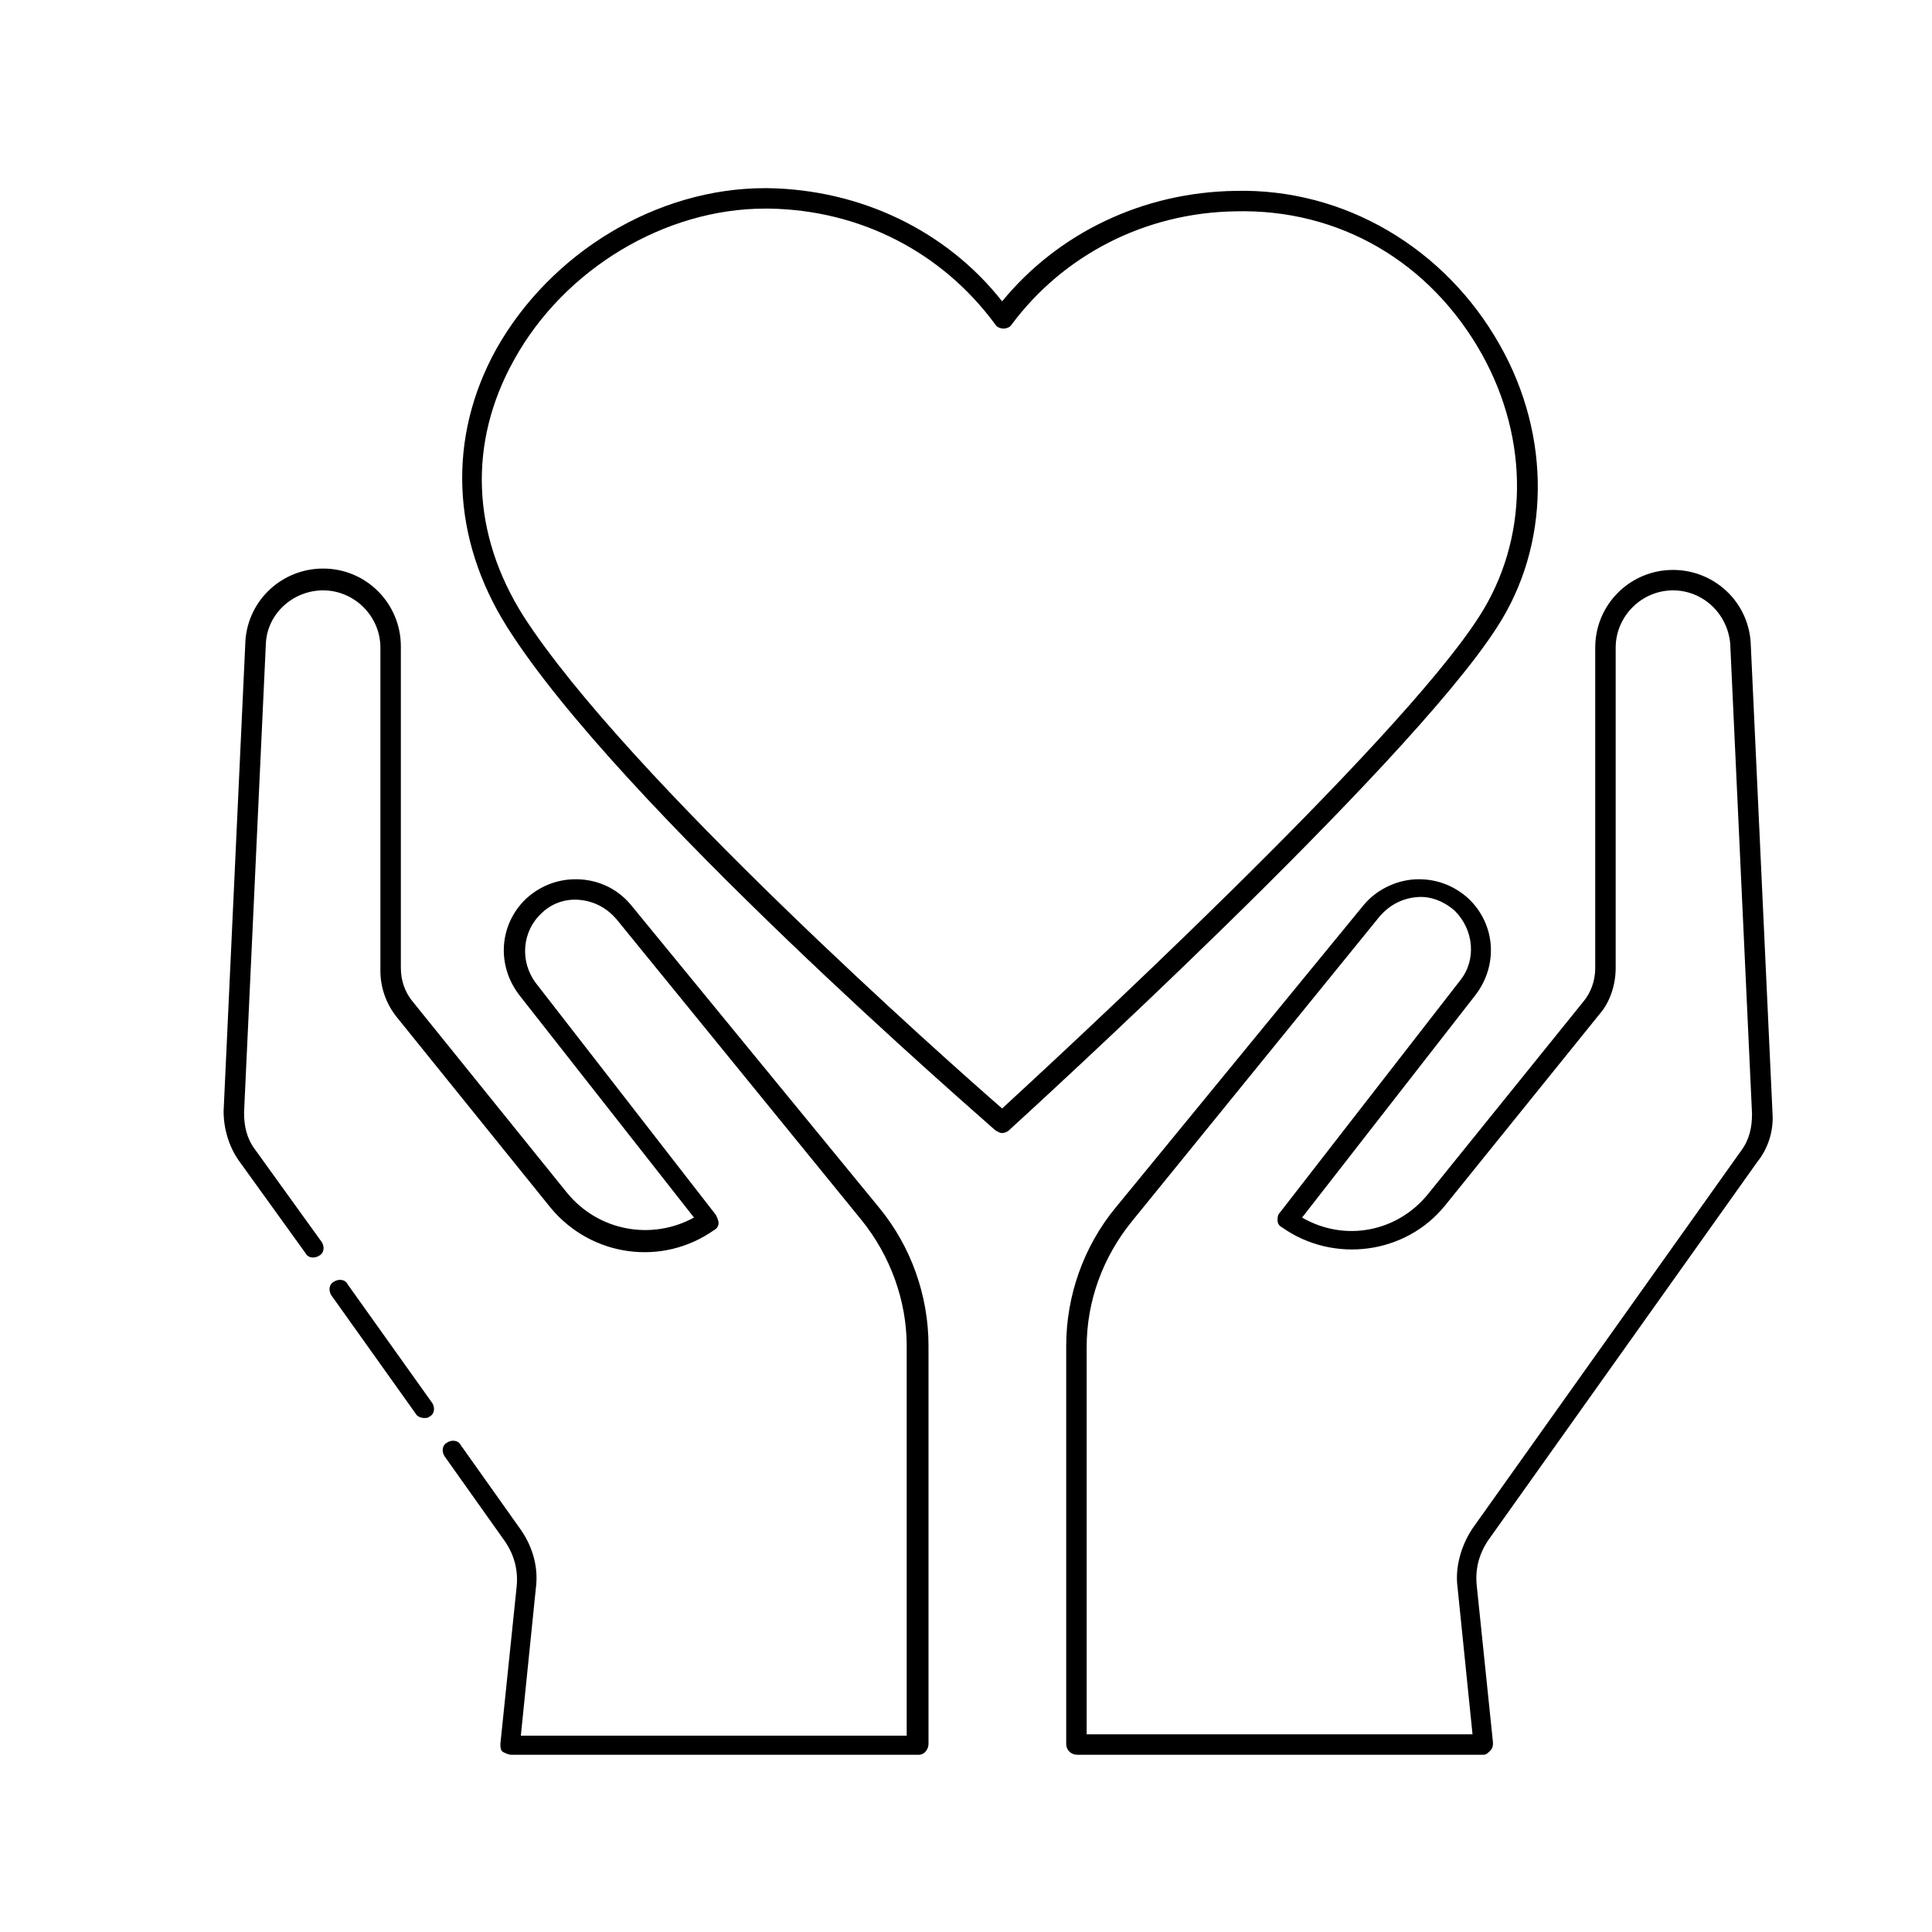 <?xml version="1.0" encoding="utf-8"?>
<!-- Generator: Adobe Illustrator 24.0.2, SVG Export Plug-In . SVG Version: 6.00 Build 0)  -->
<svg version="1.1" id="Capa_1" xmlns="http://www.w3.org/2000/svg" xmlns:xlink="http://www.w3.org/1999/xlink" x="0px" y="0px"
	 viewBox="0 0 141.7 141.7" style="enable-background:new 0 0 141.7 141.7;" xml:space="preserve">

<g>
	<g>
		<path class="st0" d="M73.5,83.1c-0.2,0-0.3-0.1-0.5-0.2C71.9,81.9,45.4,59,37.2,46c-4.1-6.5-4.4-13.9-0.8-20.4
			c4-7.1,11.8-11.8,19.7-11.8c0.1,0,0.2,0,0.2,0c6.8,0.1,13.1,3.1,17.2,8.3c4.1-5,10.3-8,17.1-8.1c8-0.2,15.4,4.2,19.4,11.3
			c3.8,6.7,3.7,14.7-0.2,20.7C103.2,56.3,75.2,81.8,74,82.9C73.9,83,73.7,83.1,73.5,83.1z M56.1,15.3c-7.3,0-14.7,4.4-18.4,11.1
			c-3.4,6.1-3.1,12.8,0.7,18.8C46,57,69.7,78,73.5,81.3c3.8-3.5,29-26.7,35-36.1c3.6-5.6,3.7-12.9,0.2-19.2
			c-3.8-6.8-10.5-10.7-18.1-10.5C84,15.6,78,18.7,74.2,23.8c-0.1,0.2-0.4,0.3-0.6,0.3c0,0,0,0,0,0c-0.2,0-0.5-0.1-0.6-0.3
			c-3.9-5.3-9.9-8.4-16.6-8.5C56.3,15.3,56.2,15.3,56.1,15.3z"/>
	</g>
	<g>
		<g>
			<path class="st0" d="M108.8,128.7H79c-0.4,0-0.8-0.3-0.8-0.8V98.7c0-3.7,1.3-7.3,3.6-10.1L100,66.4c0.9-1.1,2.3-1.8,3.7-1.9
				c1.5-0.1,2.9,0.4,4,1.4c2,1.9,2.2,4.9,0.5,7.1L95.5,89.3c3.1,1.8,7,1.1,9.3-1.8l11.3-14c0.6-0.7,0.9-1.6,0.9-2.5V47.5
				c0-3.2,2.6-5.7,5.7-5.7c3,0,5.5,2.3,5.7,5.3l1.6,34.5c0.1,1.3-0.3,2.6-1.1,3.6l-19.7,27.7c-0.7,1-1,2.1-0.9,3.3l1.2,11.6
				c0,0.2,0,0.4-0.2,0.6S109,128.7,108.8,128.7z M79.7,127.2H108l-1.1-10.8c-0.2-1.5,0.3-3.1,1.1-4.3l19.7-27.7
				c0.6-0.8,0.8-1.7,0.8-2.7l-1.6-34.5c-0.2-2.2-2-3.9-4.2-3.9c-2.3,0-4.2,1.9-4.2,4.2V71c0,1.2-0.4,2.5-1.2,3.4l-11.3,14
				c-2.9,3.6-8.2,4.3-12,1.6c-0.2-0.1-0.3-0.3-0.3-0.5c0-0.2,0-0.4,0.2-0.6l13.2-17c1.2-1.5,1-3.7-0.4-5.1c-0.8-0.7-1.8-1.1-2.8-1
				c-1.1,0.1-2,0.6-2.7,1.4L83,89.6c-2.1,2.6-3.3,5.8-3.3,9.2V127.2z"/>
		</g>
	</g>
	<g>
		<path class="st0" d="M67.4,128.7H37.5c-0.2,0-0.4-0.1-0.6-0.2s-0.2-0.4-0.2-0.6l1.2-11.6c0.1-1.2-0.2-2.3-0.9-3.3l-4.4-6.2
			c-0.2-0.3-0.2-0.8,0.2-1c0.3-0.2,0.8-0.2,1,0.2l4.4,6.2c0.9,1.3,1.3,2.8,1.1,4.3l-1.1,10.8h28.3V98.7c0-3.3-1.2-6.6-3.3-9.2
			L45.2,67.4c-0.7-0.8-1.6-1.3-2.7-1.4c-1.1-0.1-2.1,0.3-2.8,1c-1.4,1.3-1.6,3.5-0.4,5.1l13.2,17c0.1,0.2,0.2,0.4,0.2,0.6
			c0,0.2-0.1,0.4-0.3,0.5c-3.8,2.7-9,2-12-1.6l-11.3-14c-0.8-1-1.2-2.2-1.2-3.4V47.5c0-2.3-1.9-4.2-4.2-4.2c-2.2,0-4.1,1.7-4.2,3.9
			l-1.6,34.4c0,1,0.2,1.9,0.8,2.7l4.9,6.8c0.2,0.3,0.2,0.8-0.2,1c-0.3,0.2-0.8,0.2-1-0.2l-4.9-6.8c-0.7-1-1.1-2.3-1.1-3.6l1.6-34.5
			c0.2-3,2.7-5.3,5.7-5.3c3.2,0,5.7,2.6,5.7,5.7V71c0,0.9,0.3,1.8,0.9,2.5l11.3,14c2.3,2.8,6.2,3.5,9.3,1.8L38.1,73
			c-1.7-2.2-1.5-5.2,0.5-7.1c1.1-1,2.5-1.5,4-1.4c1.5,0.1,2.8,0.8,3.7,1.9l18.2,22.2c2.3,2.8,3.6,6.4,3.6,10.1v29.2
			C68.1,128.3,67.8,128.7,67.4,128.7z"/>
	</g>
	<g>
		<path class="st0" d="M31.1,104c-0.2,0-0.5-0.1-0.6-0.3L24.3,95c-0.2-0.3-0.2-0.8,0.2-1c0.3-0.2,0.8-0.2,1,0.2l6.2,8.7
			c0.2,0.3,0.2,0.8-0.2,1C31.4,104,31.3,104,31.1,104z"/>
	</g>
</g>
</svg>
